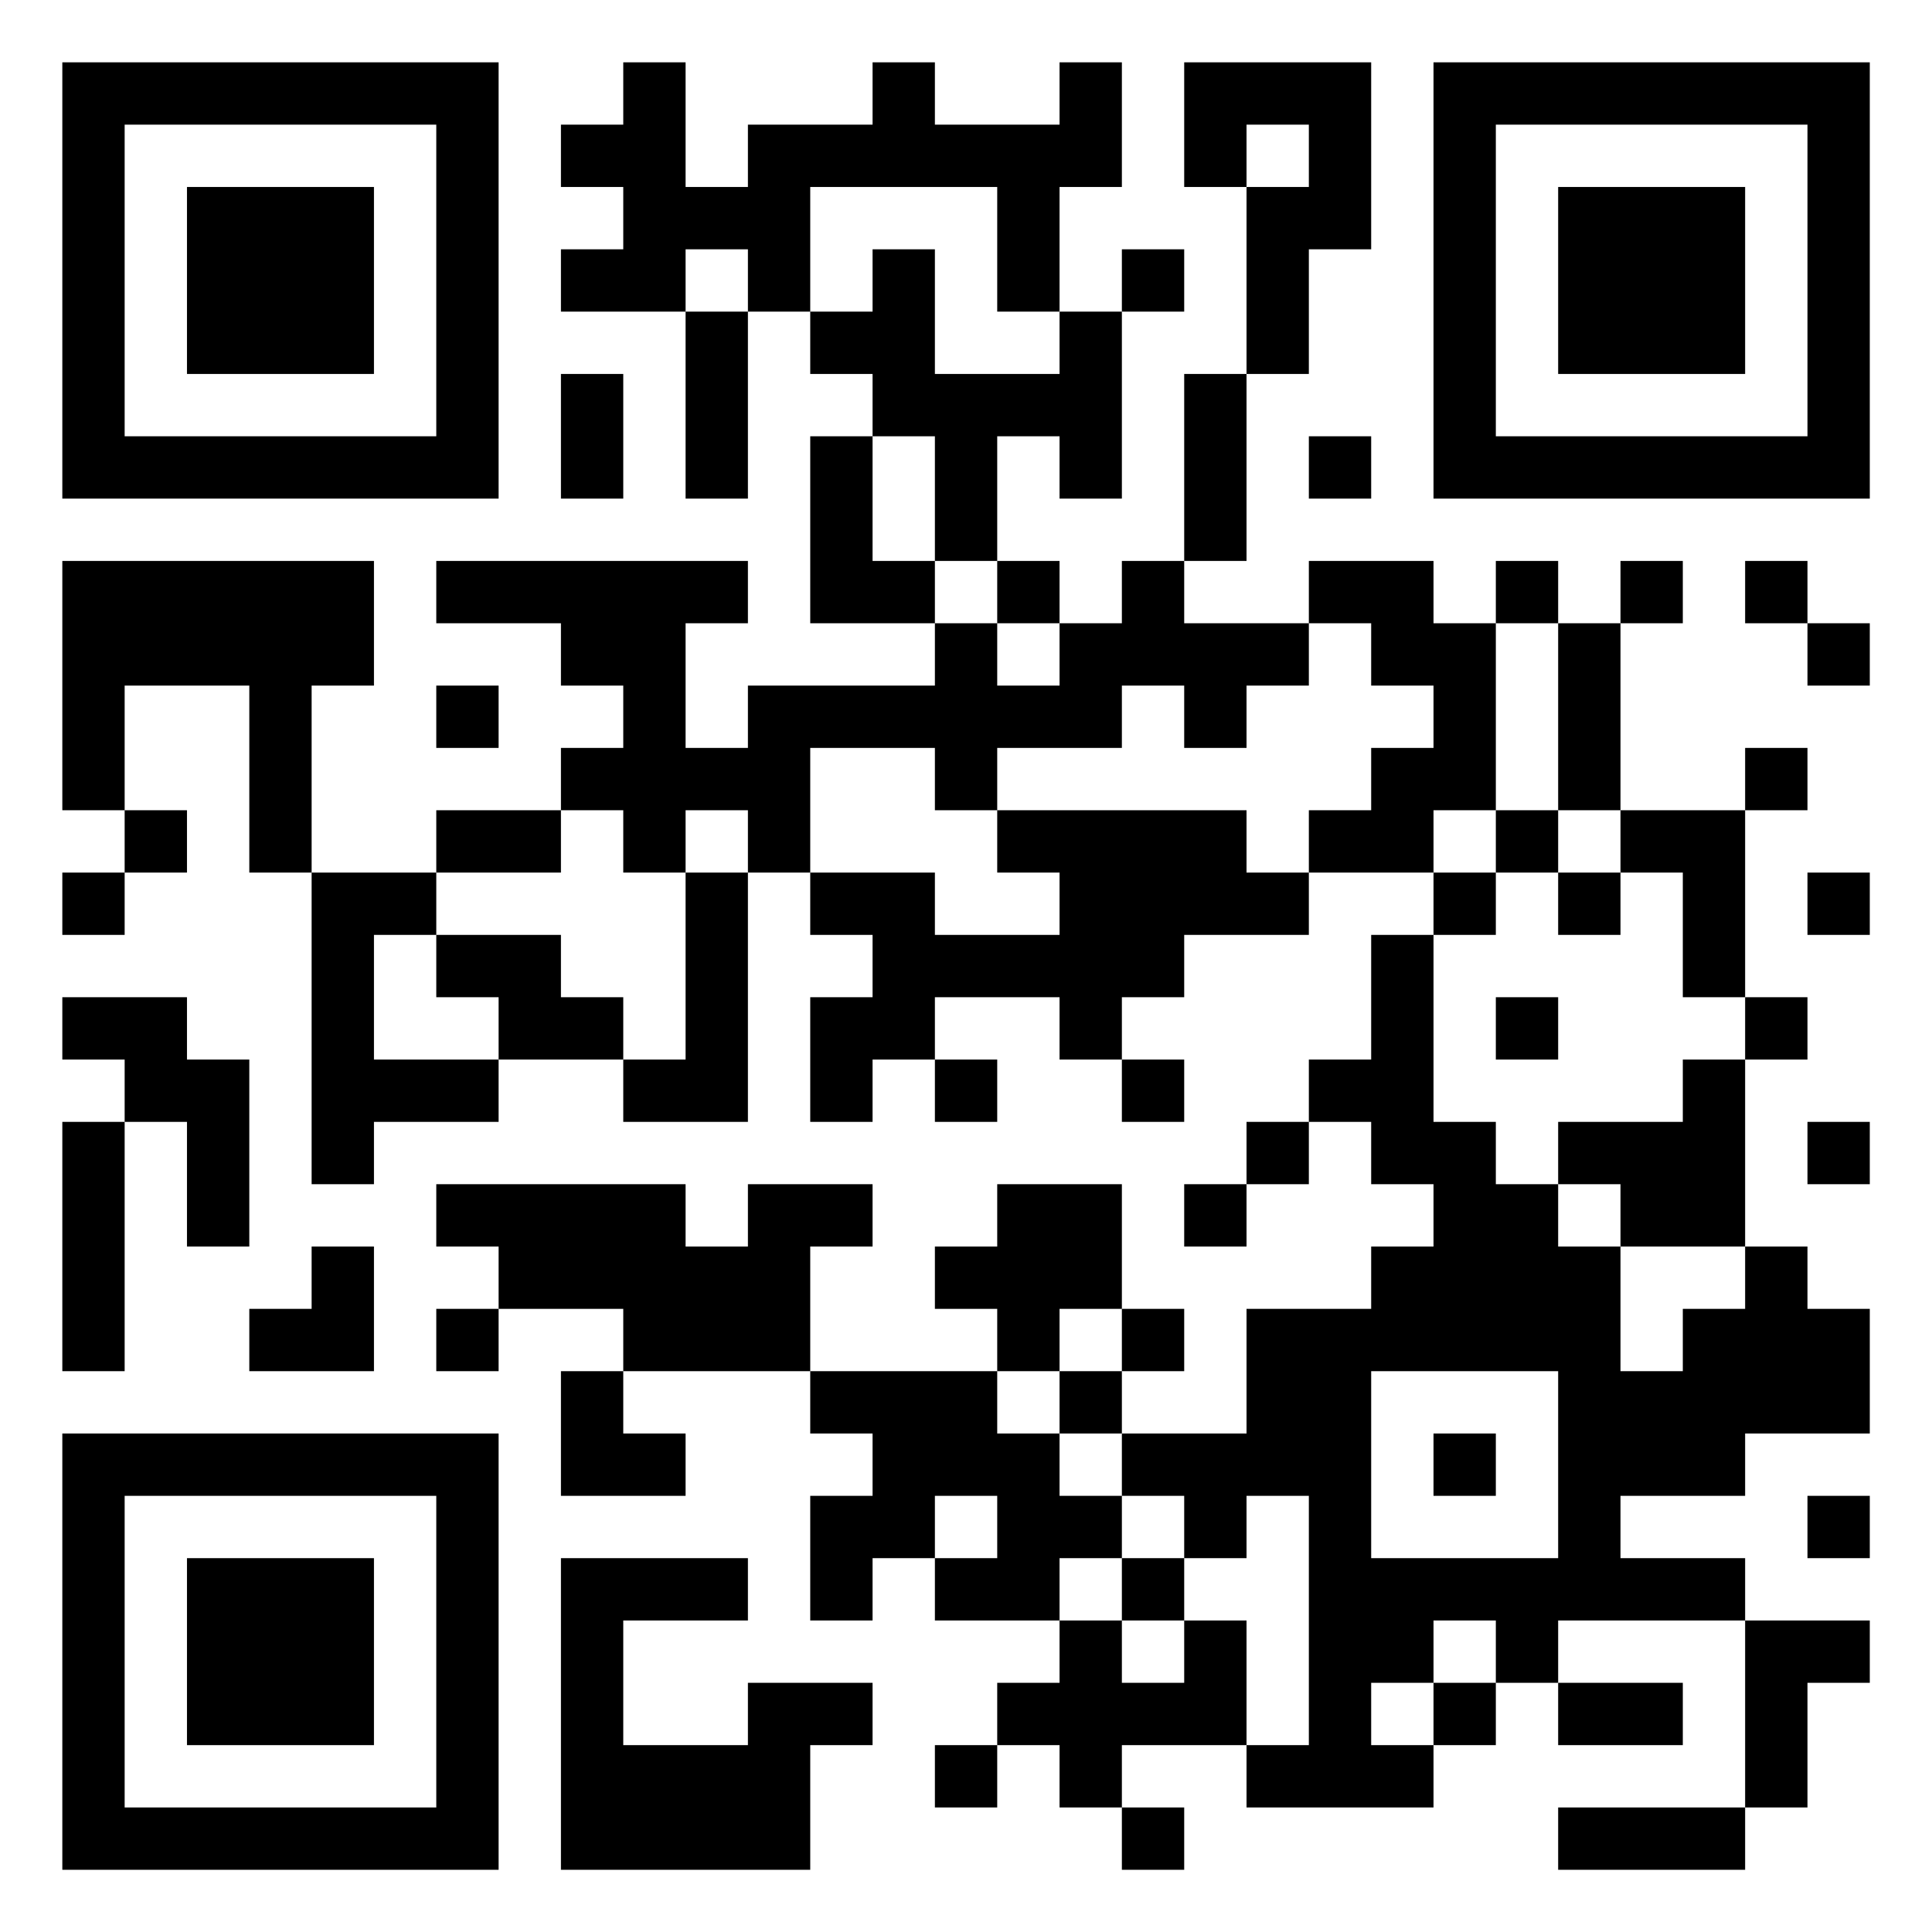 <?xml version="1.0" encoding="UTF-8"?>
<svg xmlns="http://www.w3.org/2000/svg" version="1.1" width="200" height="200" viewBox="0 0 200 200"><rect x="0" y="0" width="200" height="200" fill="#ffffff"/><g transform="scale(6.452)"><g transform="translate(1,1)"><path fill-rule="evenodd" d="M9 0L9 1L8 1L8 2L9 2L9 3L8 3L8 4L10 4L10 7L11 7L11 4L12 4L12 5L13 5L13 6L12 6L12 9L14 9L14 10L11 10L11 11L10 11L10 9L11 9L11 8L6 8L6 9L8 9L8 10L9 10L9 11L8 11L8 12L6 12L6 13L4 13L4 10L5 10L5 8L0 8L0 12L1 12L1 13L0 13L0 14L1 14L1 13L2 13L2 12L1 12L1 10L3 10L3 13L4 13L4 18L5 18L5 17L7 17L7 16L9 16L9 17L11 17L11 13L12 13L12 14L13 14L13 15L12 15L12 17L13 17L13 16L14 16L14 17L15 17L15 16L14 16L14 15L16 15L16 16L17 16L17 17L18 17L18 16L17 16L17 15L18 15L18 14L20 14L20 13L22 13L22 14L21 14L21 16L20 16L20 17L19 17L19 18L18 18L18 19L19 19L19 18L20 18L20 17L21 17L21 18L22 18L22 19L21 19L21 20L19 20L19 22L17 22L17 21L18 21L18 20L17 20L17 18L15 18L15 19L14 19L14 20L15 20L15 21L12 21L12 19L13 19L13 18L11 18L11 19L10 19L10 18L6 18L6 19L7 19L7 20L6 20L6 21L7 21L7 20L9 20L9 21L8 21L8 23L10 23L10 22L9 22L9 21L12 21L12 22L13 22L13 23L12 23L12 25L13 25L13 24L14 24L14 25L16 25L16 26L15 26L15 27L14 27L14 28L15 28L15 27L16 27L16 28L17 28L17 29L18 29L18 28L17 28L17 27L19 27L19 28L22 28L22 27L23 27L23 26L24 26L24 27L26 27L26 26L24 26L24 25L27 25L27 28L24 28L24 29L27 29L27 28L28 28L28 26L29 26L29 25L27 25L27 24L25 24L25 23L27 23L27 22L29 22L29 20L28 20L28 19L27 19L27 16L28 16L28 15L27 15L27 12L28 12L28 11L27 11L27 12L25 12L25 9L26 9L26 8L25 8L25 9L24 9L24 8L23 8L23 9L22 9L22 8L20 8L20 9L18 9L18 8L19 8L19 5L20 5L20 3L21 3L21 0L18 0L18 2L19 2L19 5L18 5L18 8L17 8L17 9L16 9L16 8L15 8L15 6L16 6L16 7L17 7L17 4L18 4L18 3L17 3L17 4L16 4L16 2L17 2L17 0L16 0L16 1L14 1L14 0L13 0L13 1L11 1L11 2L10 2L10 0ZM19 1L19 2L20 2L20 1ZM12 2L12 4L13 4L13 3L14 3L14 5L16 5L16 4L15 4L15 2ZM10 3L10 4L11 4L11 3ZM8 5L8 7L9 7L9 5ZM13 6L13 8L14 8L14 9L15 9L15 10L16 10L16 9L15 9L15 8L14 8L14 6ZM20 6L20 7L21 7L21 6ZM27 8L27 9L28 9L28 10L29 10L29 9L28 9L28 8ZM20 9L20 10L19 10L19 11L18 11L18 10L17 10L17 11L15 11L15 12L14 12L14 11L12 11L12 13L14 13L14 14L16 14L16 13L15 13L15 12L19 12L19 13L20 13L20 12L21 12L21 11L22 11L22 10L21 10L21 9ZM23 9L23 12L22 12L22 13L23 13L23 14L22 14L22 17L23 17L23 18L24 18L24 19L25 19L25 21L26 21L26 20L27 20L27 19L25 19L25 18L24 18L24 17L26 17L26 16L27 16L27 15L26 15L26 13L25 13L25 12L24 12L24 9ZM6 10L6 11L7 11L7 10ZM8 12L8 13L6 13L6 14L5 14L5 16L7 16L7 15L6 15L6 14L8 14L8 15L9 15L9 16L10 16L10 13L11 13L11 12L10 12L10 13L9 13L9 12ZM23 12L23 13L24 13L24 14L25 14L25 13L24 13L24 12ZM28 13L28 14L29 14L29 13ZM0 15L0 16L1 16L1 17L0 17L0 21L1 21L1 17L2 17L2 19L3 19L3 16L2 16L2 15ZM23 15L23 16L24 16L24 15ZM28 17L28 18L29 18L29 17ZM4 19L4 20L3 20L3 21L5 21L5 19ZM16 20L16 21L15 21L15 22L16 22L16 23L17 23L17 24L16 24L16 25L17 25L17 26L18 26L18 25L19 25L19 27L20 27L20 23L19 23L19 24L18 24L18 23L17 23L17 22L16 22L16 21L17 21L17 20ZM21 21L21 24L24 24L24 21ZM22 22L22 23L23 23L23 22ZM14 23L14 24L15 24L15 23ZM28 23L28 24L29 24L29 23ZM8 24L8 29L12 29L12 27L13 27L13 26L11 26L11 27L9 27L9 25L11 25L11 24ZM17 24L17 25L18 25L18 24ZM22 25L22 26L21 26L21 27L22 27L22 26L23 26L23 25ZM0 0L0 7L7 7L7 0ZM1 1L1 6L6 6L6 1ZM2 2L2 5L5 5L5 2ZM22 0L22 7L29 7L29 0ZM23 1L23 6L28 6L28 1ZM24 2L24 5L27 5L27 2ZM0 22L0 29L7 29L7 22ZM1 23L1 28L6 28L6 23ZM2 24L2 27L5 27L5 24Z" fill="#000000"/></g></g></svg>
